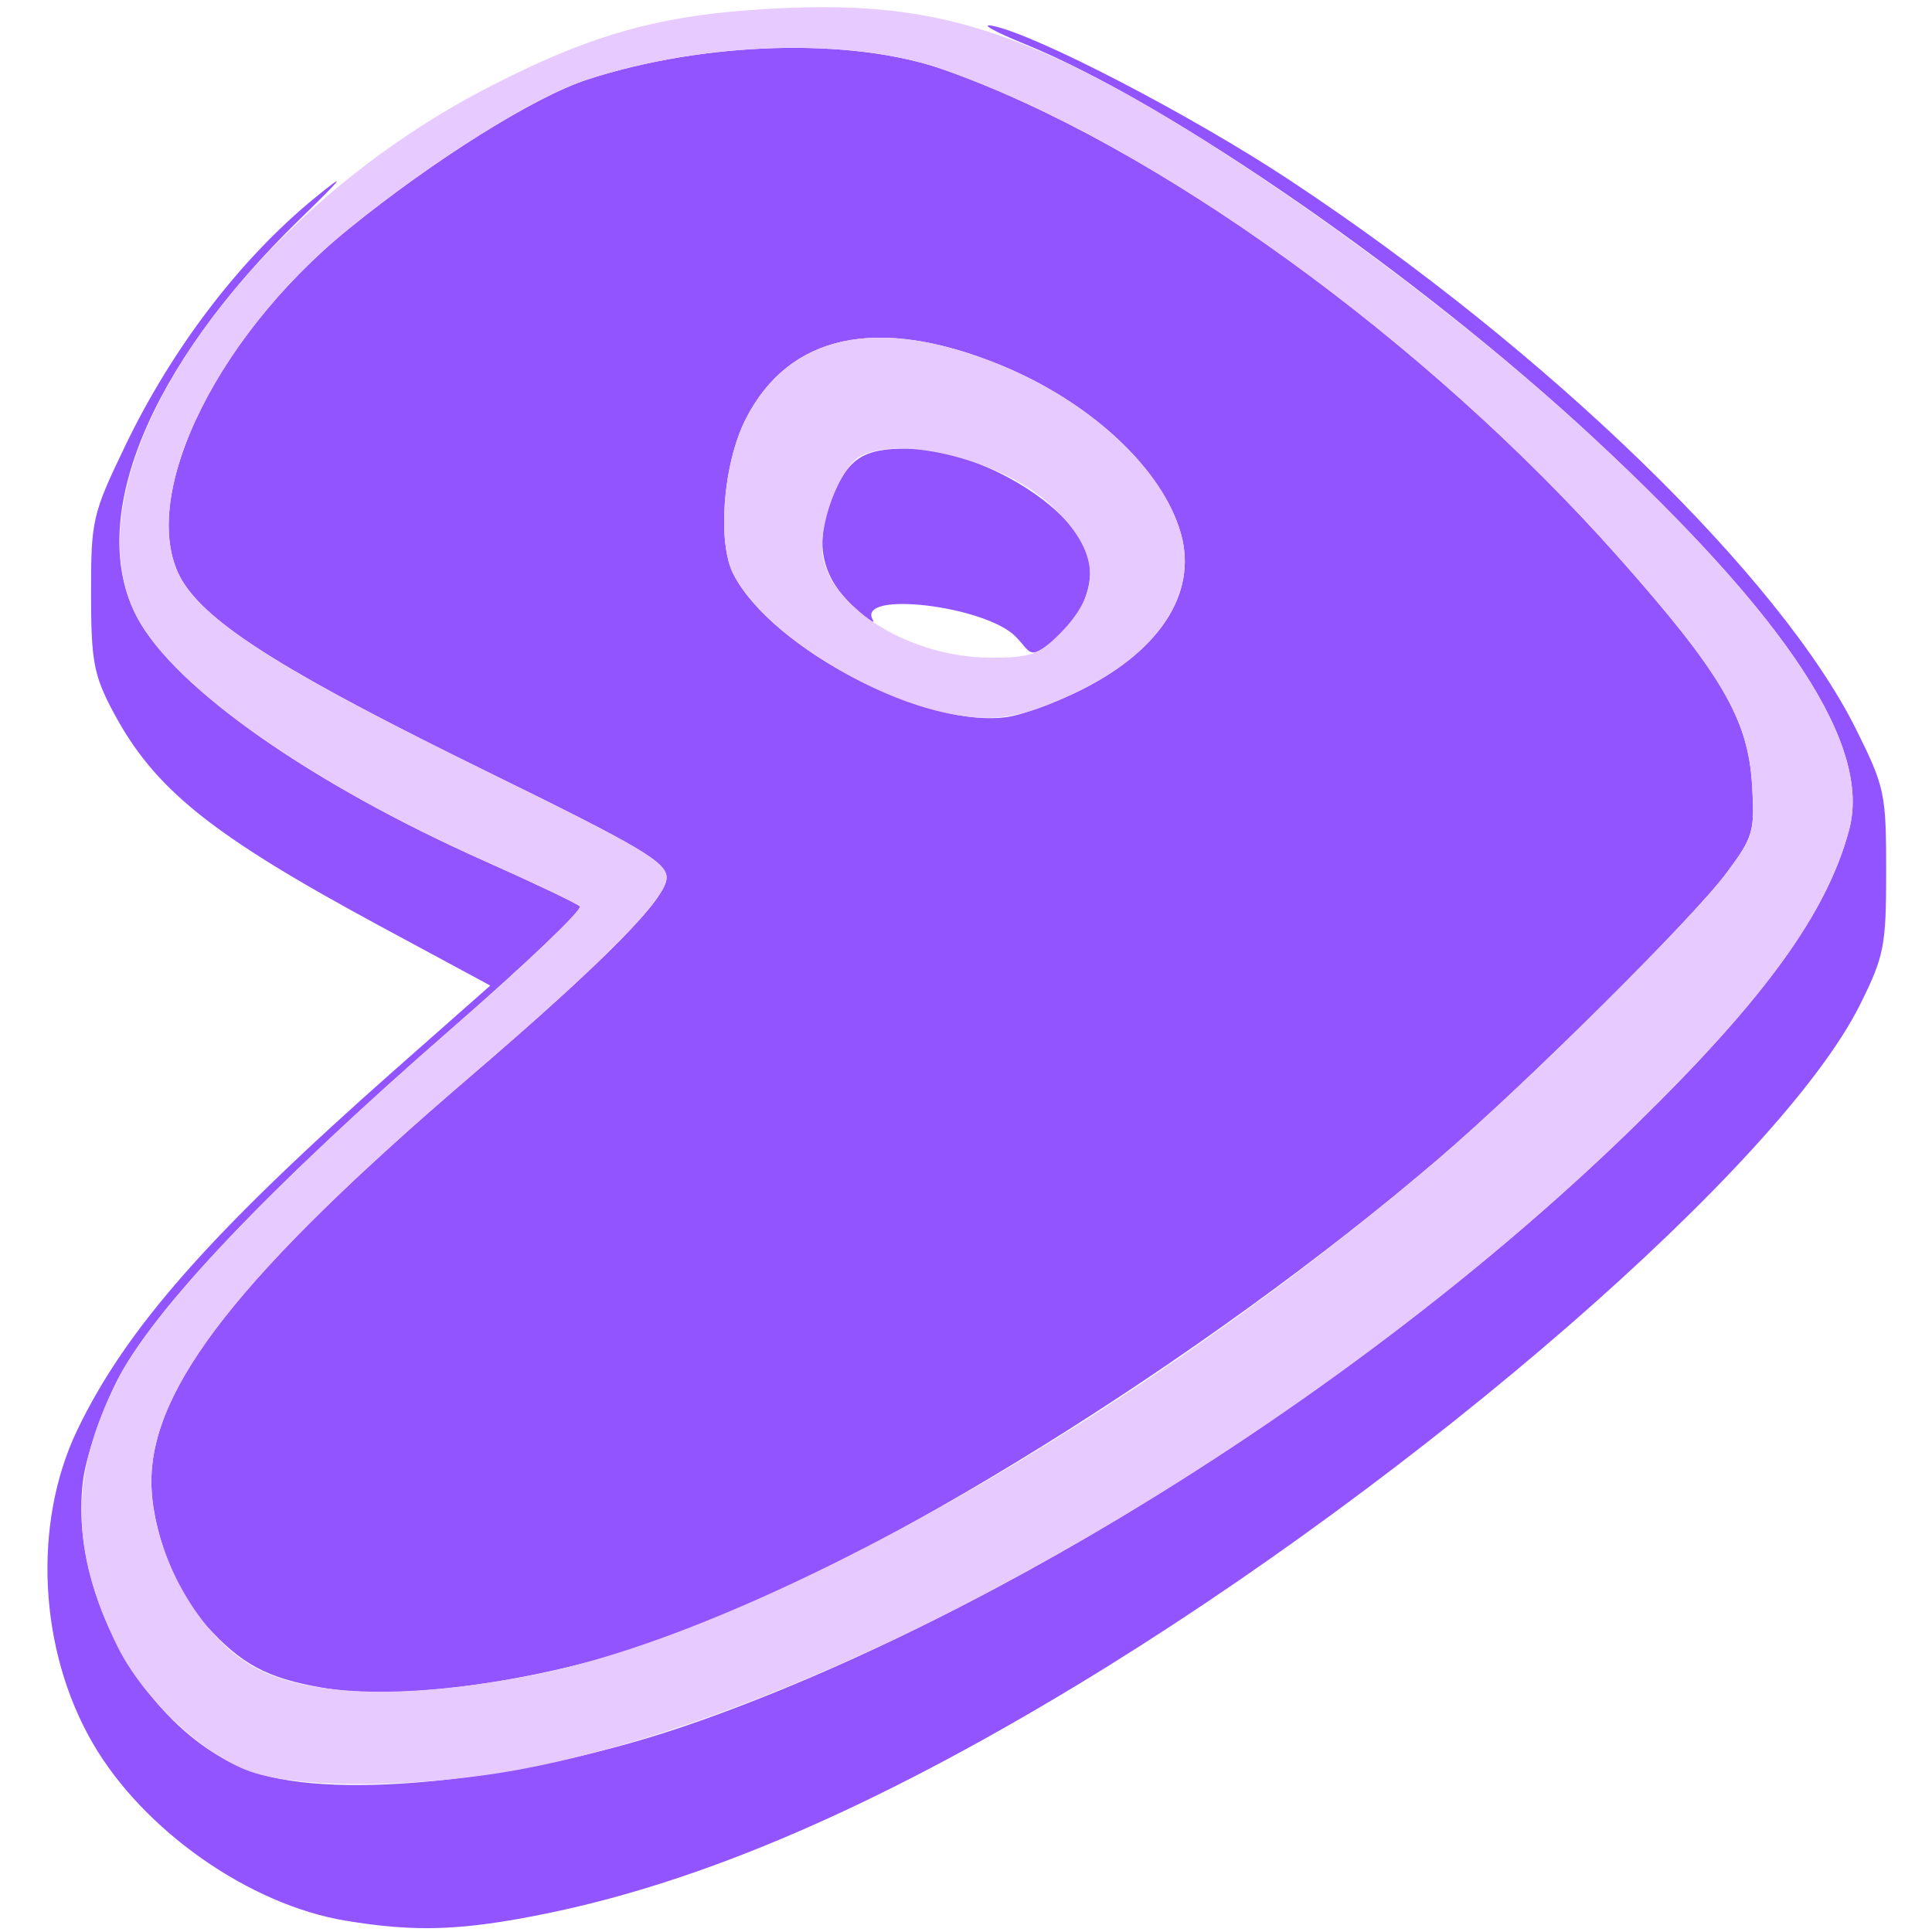 <?xml version="1.0" encoding="UTF-8" standalone="no"?>
<!-- Created with Inkscape (http://www.inkscape.org/) -->

<svg
   version="1.1"
   id="svg1485"
   width="256"
   height="256"
   viewBox="0 0 256 256"
   sodipodi:docname="gentoo_Logo.svg"
   inkscape:version="1.2.2 (b0a8486541, 2022-12-01)"
   xmlns:inkscape="http://www.inkscape.org/namespaces/inkscape"
   xmlns:sodipodi="http://sodipodi.sourceforge.net/DTD/sodipodi-0.dtd"
   xmlns="http://www.w3.org/2000/svg"
   xmlns:svg="http://www.w3.org/2000/svg">
  <defs
     id="defs1489" />
  <sodipodi:namedview
     id="namedview1487"
     pagecolor="#ffffff"
     bordercolor="#000000"
     borderopacity="0.25"
     inkscape:showpageshadow="2"
     inkscape:pageopacity="0.0"
     inkscape:pagecheckerboard="0"
     inkscape:deskcolor="#d1d1d1"
     showgrid="false"
     showguides="true"
     inkscape:zoom="1.4055818"
     inkscape:cx="380.62529"
     inkscape:cy="131.97382"
     inkscape:window-width="1499"
     inkscape:window-height="1236"
     inkscape:window-x="1438"
     inkscape:window-y="637"
     inkscape:window-maximized="0"
     inkscape:current-layer="g2195">
    <sodipodi:guide
       position="393.431,-10.082"
       orientation="1,0"
       id="guide2269"
       inkscape:locked="false" />
  </sodipodi:namedview>
  <g
     inkscape:groupmode="layer"
     inkscape:label="Image"
     id="g1491">
    <g
       id="g2195"
       transform="translate(-47.807,-0.299)">
      <path
         style="fill:#9254ff;stroke-width:1.067;fill-opacity:1"
         d="M 93.596,254.798 C 80.813,252.674 66.79,242.828 60.089,231.269 c -7.154,-12.339 -7.987,-29.05 -2.067,-41.434 6.432,-13.454 17.704,-26.24 42.189,-47.856 l 12.559,-11.087 -14.476,-7.812 C 75.73,110.904 68.183,104.831 62.713,94.449 c -2.492,-4.729 -2.836,-6.612 -2.841,-15.515 -0.005,-9.721 0.178,-10.514 4.488,-19.485 6.287,-13.086 15.375,-24.96 25.264,-33.01 4.254,-3.463 3.784,-2.816 -2.154,2.965 -20.046,19.517 -28.334,39.866 -21.475,52.73 4.985,9.349 23.078,22.034 45.971,32.23 6.545,2.915 12.249,5.628 12.674,6.028 0.425,0.4 -7.161,7.64 -16.859,16.088 -24.526,21.367 -39.808,37.471 -44.548,46.947 -2.058,4.114 -4.052,10.006 -4.431,13.094 -1.896,15.447 8.926,33.924 22.595,38.582 11.302,3.851 36.647,1.057 58.076,-6.402 41.105,-14.308 90.721,-45.776 125.023,-79.294 17.151,-16.759 25.354,-28.085 28.321,-39.105 C 295.817,99.159 284.882,82.396 258.837,58.213 235.703,36.732 202.842,13.986 183.6,6.133 c -4.107,-1.676 -6.027,-2.76 -4.267,-2.409 5.775,1.152 26.434,11.889 39.474,20.516 34.047,22.526 64.905,52.474 74.982,72.771 3.761,7.576 3.944,8.444 3.944,18.689 0,9.953 -0.253,11.253 -3.429,17.655 -10.487,21.138 -58.308,62.716 -103.767,90.22 -26.855,16.248 -49.665,26.065 -70.371,30.284 -11.13,2.268 -17.259,2.484 -26.571,0.938 z m -3.113,-30.873 c -7.345,-1.284 -10.72,-3.104 -15.437,-8.325 -4.032,-4.463 -7.18,-12.785 -7.18,-18.981 0,-12.551 11.813,-27.569 42.158,-53.593 17.819,-15.282 26.109,-23.673 26.109,-26.426 0,-2.057 -3.317,-4.018 -23.733,-14.029 C 86.582,89.911 76.167,83.476 72.306,77.8 65.451,67.724 75.684,45.494 94.026,30.614 105.31,21.46 118.648,13.112 125.614,10.845 c 15.556,-5.063 35.002,-5.614 47.177,-1.339 27.96,9.819 63.908,35.795 89.533,64.695 13.488,15.211 17.076,21.303 17.625,29.916 0.404,6.35 0.213,7.024 -3.36,11.842 -4.431,5.975 -26.54,27.93 -38.055,37.789 -31.13,26.655 -75.114,53.974 -102.408,63.607 -16.206,5.72 -35.017,8.427 -45.642,6.57 z M 190.282,92.101 c 11.02,-5.245 16.224,-13.046 14.023,-21.021 -2.375,-8.603 -12.038,-17.605 -24.154,-22.503 -16.105,-6.51 -27.8,-3.989 -33.522,7.225 -3.004,5.889 -3.831,16.352 -1.628,20.612 5.125,9.911 25.722,20.566 36.466,18.865 1.76,-0.279 5.727,-1.709 8.815,-3.179 z m -7.87,-7.423 c -3.988,-4.127 -21.19,-6.166 -18.957,-2.247 0.408,0.716 -0.766,-0.102 -2.61,-1.818 -4.26,-3.966 -5.136,-8.443 -2.795,-14.294 2.111,-5.276 4.094,-6.586 9.973,-6.586 9.447,0 22.348,7.761 24.028,14.453 0.831,3.312 -0.763,8.247 -5.077,11.39 -2.861,2.085 -2.572,1.161 -4.563,-0.898 z"
         id="path2199"
         sodipodi:nodetypes="sssscsssssssssssssssssssssssssssssssssssssssssssssssssssssssss" />
      <path
         style="fill:#e7caff;stroke-width:1.067;fill-opacity:1"
         d="m 80.96,235.036 c -6.288,-2.227 -14.25,-9.749 -17.634,-16.66 -6.244,-12.752 -6.27,-22.602 -0.093,-34.949 4.74,-9.476 20.022,-25.58 44.548,-46.947 9.698,-8.448 17.284,-15.688 16.859,-16.088 -0.425,-0.4 -6.128,-3.113 -12.674,-6.028 C 89.074,104.168 70.98,91.482 65.995,82.133 56.118,63.608 79.055,29.061 112.72,11.761 126.769,4.54 136.015,2.072 151.633,1.372 c 15.556,-0.697 25.81,1.48 39.952,8.483 18.111,8.969 47.9,30.389 67.253,48.358 26.045,24.183 36.979,40.945 33.979,52.088 -2.967,11.02 -11.17,22.346 -28.321,39.105 -41.915,40.958 -103.934,76.895 -147.066,85.218 -13.406,2.587 -29.802,2.772 -36.469,0.411 z m 37.574,-12.81 c 30.376,-5.961 80.178,-34.381 120,-68.479 11.514,-9.859 33.623,-31.814 38.055,-37.789 3.573,-4.818 3.764,-5.492 3.36,-11.842 C 279.399,95.504 275.811,89.412 262.323,74.201 236.698,45.301 200.751,19.326 172.791,9.506 160.616,5.231 141.17,5.782 125.614,10.845 118.648,13.112 105.31,21.46 94.026,30.614 75.684,45.494 65.451,67.724 72.306,77.8 76.167,83.476 86.582,89.911 112.4,102.57 c 20.416,10.011 23.733,11.971 23.733,14.029 0,2.753 -8.29,11.144 -26.109,26.426 -30.345,26.025 -42.158,41.042 -42.158,53.593 0,9.463 6.451,20.881 14.003,24.786 7.305,3.777 20.137,4.065 36.663,0.822 z M 173.582,94.856 c -11.007,-2.186 -24.766,-11.063 -28.581,-18.442 -2.203,-4.26 -1.377,-14.723 1.628,-20.612 5.721,-11.215 17.417,-13.736 33.522,-7.225 12.116,4.898 21.779,13.9 24.154,22.503 2.202,7.974 -3.003,15.776 -14.023,21.021 -6.989,3.326 -10.723,3.942 -16.699,2.756 z m 14.609,-10.545 c 5.708,-5.708 5.385,-10.941 -1.052,-16.998 -6.309,-5.937 -19.917,-9.451 -25.348,-6.544 -2.775,1.485 -5.676,9.378 -4.923,13.394 1.302,6.94 11.794,13.24 22.116,13.28 5.298,0.021 6.444,-0.369 9.206,-3.132 z"
         id="path2197" />
    </g>
  </g>
</svg>
